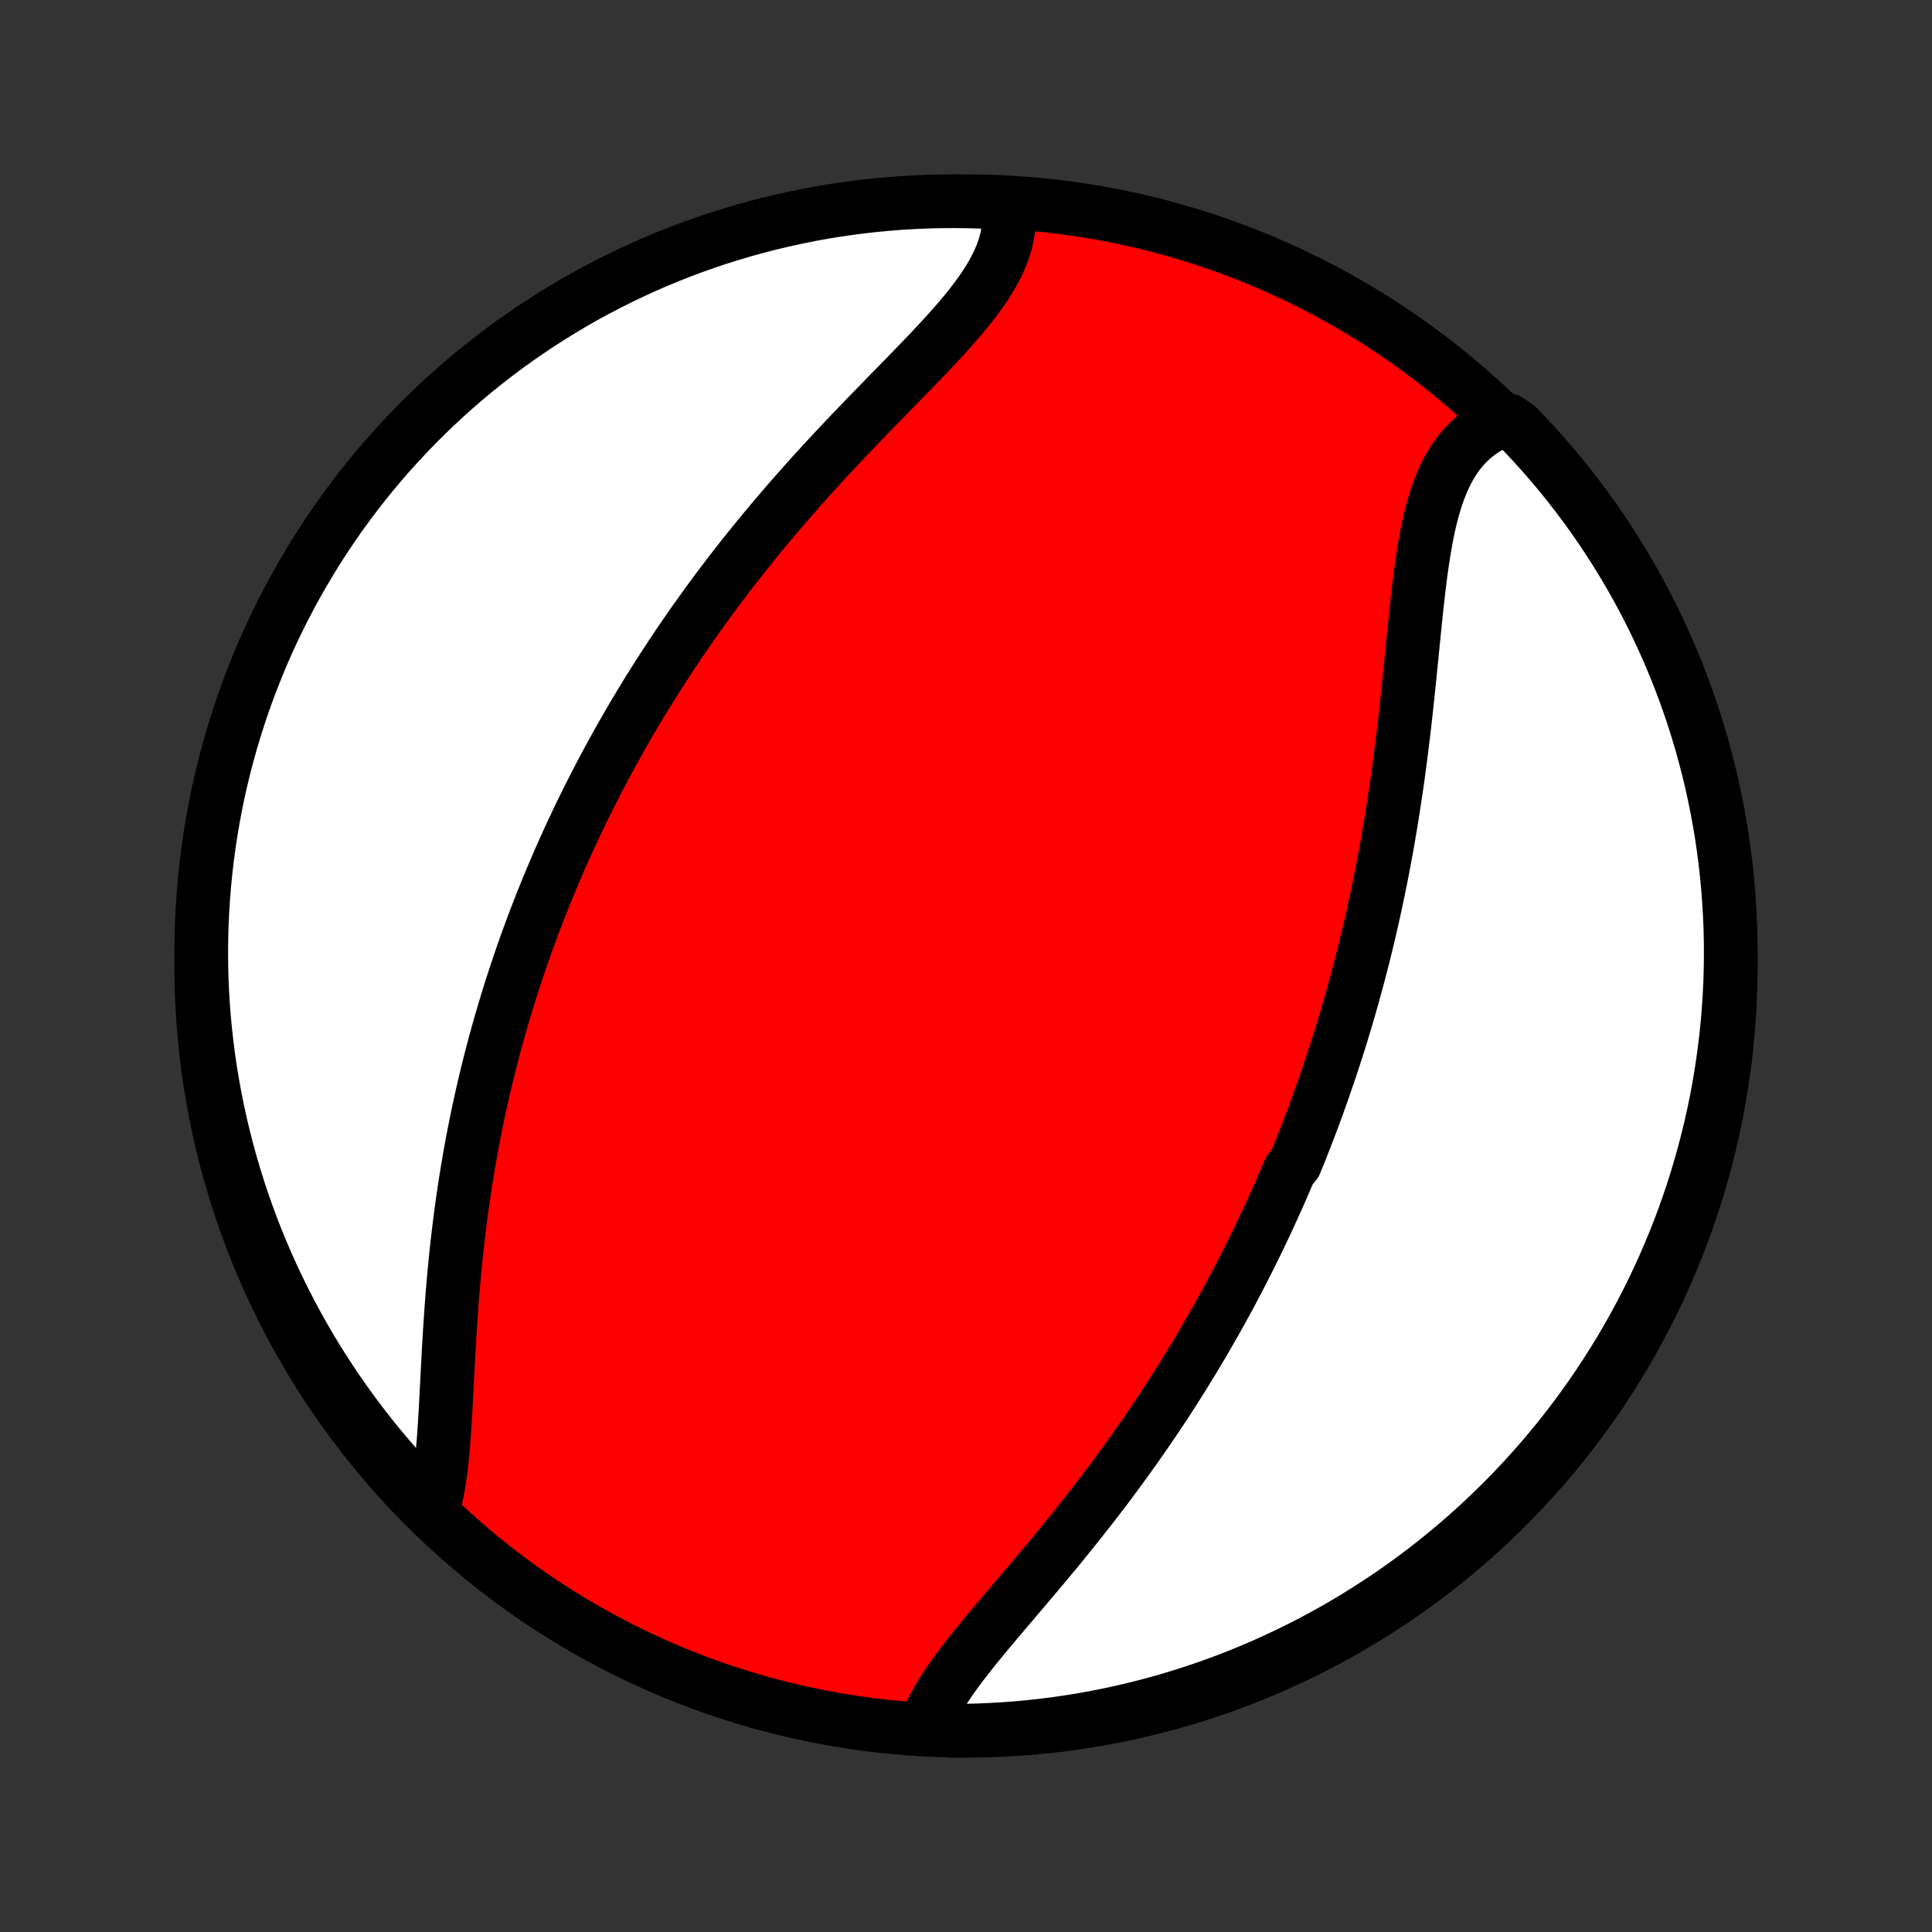<?xml version="1.0" encoding="utf-8" standalone="no"?>
<!DOCTYPE svg PUBLIC "-//W3C//DTD SVG 1.1//EN"
  "http://www.w3.org/Graphics/SVG/1.1/DTD/svg11.dtd">
<!-- Created with matplotlib (http://matplotlib.org/) -->
<svg height="72pt" version="1.1" viewBox="0 0 72 72" width="72pt" xmlns="http://www.w3.org/2000/svg" xmlns:xlink="http://www.w3.org/1999/xlink">
 <rect x="0" y="0" width="72" height="72" fill="#333333" stroke="none"/>
 <defs>
  <style type="text/css">
*{stroke-linecap:butt;stroke-linejoin:round;}
  </style>
 </defs>
 <g id="figure_1">
  <g id="patch_1">
   <path d="
M0 72
L72 72
L72 0
L0 0
z
" style="fill:none;"/>
  </g>
  <g id="axes_1">
   <g id="PatchCollection_1">
    <defs>
     <path d="
M36 -7.5
C43.558 -7.5 50.808 -10.503 56.153 -15.848
C61.497 -21.192 64.5 -28.442 64.5 -36
C64.5 -43.558 61.497 -50.808 56.153 -56.153
C50.808 -61.497 43.558 -64.5 36 -64.5
C28.442 -64.5 21.192 -61.497 15.848 -56.153
C10.503 -50.808 7.5 -43.558 7.5 -36
C7.5 -28.442 10.503 -21.192 15.848 -15.848
C21.192 -10.503 28.442 -7.5 36 -7.5
z
" id="C0_0_a811fe30f3"/>
     <path d="
M34.524 -7.76
L34.616 -7.992
L34.722 -8.226
L34.841 -8.46
L34.973 -8.696
L35.115 -8.932
L35.269 -9.17
L35.431 -9.409
L35.602 -9.649
L35.78 -9.891
L35.966 -10.133
L36.157 -10.377
L36.353 -10.622
L36.554 -10.868
L36.758 -11.116
L36.966 -11.364
L37.176 -11.614
L37.388 -11.864
L37.602 -12.116
L37.817 -12.369
L38.033 -12.623
L38.249 -12.877
L38.465 -13.132
L38.681 -13.388
L38.896 -13.645
L39.11 -13.902
L39.324 -14.159
L39.536 -14.418
L39.746 -14.676
L39.956 -14.935
L40.163 -15.194
L40.368 -15.453
L40.572 -15.712
L40.774 -15.971
L40.973 -16.231
L41.171 -16.49
L41.366 -16.749
L41.559 -17.008
L41.749 -17.267
L41.938 -17.526
L42.123 -17.784
L42.307 -18.042
L42.488 -18.3
L42.667 -18.557
L42.843 -18.814
L43.018 -19.071
L43.189 -19.328
L43.359 -19.584
L43.526 -19.839
L43.691 -20.095
L43.854 -20.349
L44.014 -20.604
L44.172 -20.858
L44.328 -21.112
L44.482 -21.365
L44.634 -21.618
L44.784 -21.87
L44.931 -22.123
L45.077 -22.375
L45.221 -22.626
L45.363 -22.878
L45.503 -23.129
L45.641 -23.379
L45.777 -23.63
L45.911 -23.88
L46.044 -24.131
L46.175 -24.381
L46.304 -24.631
L46.431 -24.881
L46.557 -25.13
L46.681 -25.38
L46.804 -25.63
L46.925 -25.88
L47.045 -26.13
L47.163 -26.38
L47.279 -26.63
L47.394 -26.881
L47.508 -27.131
L47.621 -27.382
L47.732 -27.634
L47.841 -27.885
L47.95 -28.137
L48.057 -28.39
L48.267 -28.643
L48.37 -28.896
L48.473 -29.15
L48.574 -29.405
L48.673 -29.66
L48.772 -29.916
L48.869 -30.173
L48.966 -30.431
L49.061 -30.689
L49.155 -30.949
L49.248 -31.209
L49.34 -31.47
L49.43 -31.732
L49.52 -31.996
L49.609 -32.26
L49.696 -32.526
L49.783 -32.792
L49.868 -33.06
L49.953 -33.33
L50.036 -33.601
L50.118 -33.873
L50.2 -34.146
L50.28 -34.421
L50.359 -34.698
L50.437 -34.976
L50.514 -35.256
L50.59 -35.537
L50.665 -35.82
L50.739 -36.105
L50.812 -36.392
L50.883 -36.68
L50.954 -36.97
L51.023 -37.262
L51.091 -37.556
L51.159 -37.852
L51.224 -38.151
L51.289 -38.45
L51.353 -38.752
L51.415 -39.056
L51.477 -39.363
L51.537 -39.671
L51.595 -39.981
L51.653 -40.293
L51.709 -40.608
L51.764 -40.924
L51.818 -41.243
L51.87 -41.563
L51.922 -41.886
L51.971 -42.211
L52.02 -42.537
L52.068 -42.866
L52.114 -43.196
L52.158 -43.528
L52.202 -43.862
L52.244 -44.197
L52.286 -44.534
L52.326 -44.873
L52.365 -45.212
L52.403 -45.553
L52.44 -45.895
L52.476 -46.238
L52.512 -46.581
L52.547 -46.925
L52.581 -47.27
L52.616 -47.614
L52.65 -47.958
L52.684 -48.302
L52.718 -48.645
L52.754 -48.986
L52.789 -49.327
L52.827 -49.665
L52.865 -50.002
L52.906 -50.336
L52.948 -50.667
L52.994 -50.995
L53.042 -51.318
L53.095 -51.638
L53.151 -51.952
L53.213 -52.261
L53.279 -52.564
L53.352 -52.86
L53.432 -53.149
L53.518 -53.43
L53.613 -53.703
L53.715 -53.967
L53.827 -54.221
L53.949 -54.465
L54.08 -54.699
L54.222 -54.921
L54.374 -55.131
L54.538 -55.328
L54.713 -55.514
L54.899 -55.685
L55.097 -55.843
L55.306 -55.988
L55.526 -56.118
L55.757 -56.234
L56.214 -56.335
L56.561 -56.091
L56.903 -55.735
L57.237 -55.373
L57.566 -55.006
L57.888 -54.632
L58.203 -54.253
L58.512 -53.868
L58.813 -53.478
L59.108 -53.082
L59.395 -52.682
L59.676 -52.276
L59.949 -51.865
L60.215 -51.449
L60.474 -51.029
L60.725 -50.604
L60.969 -50.175
L61.205 -49.741
L61.433 -49.303
L61.654 -48.861
L61.866 -48.416
L62.071 -47.966
L62.268 -47.513
L62.457 -47.056
L62.638 -46.596
L62.811 -46.133
L62.975 -45.666
L63.132 -45.197
L63.28 -44.724
L63.42 -44.25
L63.551 -43.772
L63.674 -43.293
L63.789 -42.811
L63.895 -42.327
L63.993 -41.841
L64.082 -41.353
L64.163 -40.864
L64.235 -40.373
L64.298 -39.881
L64.353 -39.387
L64.399 -38.893
L64.436 -38.398
L64.465 -37.902
L64.486 -37.405
L64.497 -36.908
L64.5 -36.411
L64.494 -35.913
L64.48 -35.416
L64.456 -34.919
L64.424 -34.422
L64.384 -33.925
L64.335 -33.43
L64.277 -32.935
L64.21 -32.441
L64.135 -31.948
L64.052 -31.456
L63.96 -30.966
L63.859 -30.477
L63.75 -29.99
L63.632 -29.504
L63.506 -29.021
L63.372 -28.54
L63.229 -28.061
L63.078 -27.584
L62.919 -27.111
L62.752 -26.639
L62.576 -26.171
L62.392 -25.706
L62.2 -25.243
L62.001 -24.784
L61.793 -24.329
L61.578 -23.877
L61.354 -23.429
L61.123 -22.984
L60.885 -22.544
L60.638 -22.107
L60.385 -21.675
L60.123 -21.247
L59.855 -20.824
L59.579 -20.405
L59.296 -19.991
L59.006 -19.582
L58.709 -19.178
L58.405 -18.779
L58.094 -18.385
L57.776 -17.997
L57.452 -17.614
L57.121 -17.237
L56.784 -16.865
L56.441 -16.5
L56.091 -16.14
L55.735 -15.786
L55.373 -15.439
L55.006 -15.097
L54.632 -14.762
L54.253 -14.434
L53.868 -14.112
L53.478 -13.797
L53.082 -13.488
L52.682 -13.187
L52.276 -12.892
L51.865 -12.604
L51.449 -12.324
L51.029 -12.051
L50.604 -11.785
L50.175 -11.526
L49.741 -11.275
L49.303 -11.031
L48.861 -10.795
L48.416 -10.567
L47.966 -10.347
L47.513 -10.134
L47.056 -9.929
L46.596 -9.732
L46.133 -9.543
L45.666 -9.362
L45.197 -9.189
L44.724 -9.025
L44.25 -8.868
L43.772 -8.72
L43.293 -8.58
L42.811 -8.449
L42.327 -8.326
L41.841 -8.211
L41.353 -8.105
L40.864 -8.007
L40.373 -7.918
L39.881 -7.837
L39.387 -7.765
L38.893 -7.702
L38.398 -7.647
L37.902 -7.601
L37.405 -7.564
L36.908 -7.535
L36.411 -7.514
L35.913 -7.503
L35.416 -7.5
z
" id="C0_1_c2ed2e1fdb"/>
     <path d="
M16.118 -15.698
L16.189 -15.952
L16.252 -16.216
L16.308 -16.49
L16.357 -16.772
L16.401 -17.062
L16.439 -17.359
L16.472 -17.663
L16.502 -17.973
L16.529 -18.288
L16.552 -18.609
L16.574 -18.933
L16.594 -19.262
L16.613 -19.593
L16.63 -19.928
L16.648 -20.265
L16.665 -20.604
L16.683 -20.945
L16.701 -21.287
L16.719 -21.63
L16.739 -21.973
L16.759 -22.317
L16.781 -22.661
L16.805 -23.005
L16.829 -23.348
L16.855 -23.691
L16.884 -24.033
L16.913 -24.374
L16.945 -24.714
L16.978 -25.053
L17.013 -25.39
L17.05 -25.726
L17.089 -26.06
L17.13 -26.393
L17.173 -26.724
L17.217 -27.052
L17.264 -27.38
L17.312 -27.705
L17.362 -28.028
L17.414 -28.349
L17.468 -28.668
L17.523 -28.985
L17.58 -29.3
L17.639 -29.612
L17.7 -29.923
L17.762 -30.232
L17.826 -30.538
L17.892 -30.842
L17.959 -31.145
L18.027 -31.445
L18.098 -31.743
L18.169 -32.039
L18.242 -32.334
L18.317 -32.626
L18.393 -32.916
L18.471 -33.205
L18.55 -33.492
L18.63 -33.776
L18.712 -34.06
L18.795 -34.341
L18.879 -34.621
L18.965 -34.899
L19.052 -35.175
L19.141 -35.45
L19.23 -35.723
L19.321 -35.995
L19.414 -36.266
L19.507 -36.535
L19.602 -36.803
L19.698 -37.069
L19.796 -37.334
L19.895 -37.599
L19.995 -37.861
L20.096 -38.123
L20.199 -38.384
L20.303 -38.644
L20.408 -38.902
L20.515 -39.16
L20.623 -39.417
L20.733 -39.673
L20.843 -39.929
L20.956 -40.184
L21.069 -40.438
L21.184 -40.691
L21.301 -40.944
L21.419 -41.196
L21.538 -41.447
L21.659 -41.699
L21.781 -41.949
L21.905 -42.2
L22.031 -42.45
L22.158 -42.699
L22.287 -42.949
L22.417 -43.198
L22.549 -43.447
L22.683 -43.696
L22.818 -43.945
L22.956 -44.193
L23.095 -44.442
L23.236 -44.691
L23.379 -44.939
L23.523 -45.188
L23.67 -45.437
L23.819 -45.685
L23.969 -45.934
L24.122 -46.184
L24.277 -46.433
L24.434 -46.682
L24.593 -46.932
L24.754 -47.182
L24.918 -47.433
L25.083 -47.683
L25.251 -47.934
L25.422 -48.186
L25.595 -48.437
L25.77 -48.689
L25.948 -48.942
L26.128 -49.194
L26.31 -49.447
L26.496 -49.701
L26.683 -49.955
L26.874 -50.209
L27.067 -50.464
L27.262 -50.719
L27.461 -50.974
L27.662 -51.23
L27.866 -51.486
L28.072 -51.742
L28.281 -51.998
L28.493 -52.255
L28.707 -52.512
L28.924 -52.77
L29.144 -53.027
L29.366 -53.284
L29.591 -53.542
L29.818 -53.8
L30.047 -54.057
L30.279 -54.315
L30.514 -54.572
L30.75 -54.83
L30.988 -55.087
L31.228 -55.343
L31.47 -55.6
L31.713 -55.856
L31.958 -56.112
L32.203 -56.367
L32.45 -56.621
L32.696 -56.875
L32.943 -57.129
L33.19 -57.382
L33.436 -57.633
L33.682 -57.885
L33.925 -58.135
L34.167 -58.385
L34.407 -58.633
L34.644 -58.881
L34.876 -59.128
L35.105 -59.375
L35.329 -59.62
L35.547 -59.865
L35.758 -60.109
L35.962 -60.352
L36.159 -60.595
L36.346 -60.838
L36.524 -61.08
L36.691 -61.321
L36.846 -61.563
L36.989 -61.804
L37.119 -62.045
L37.235 -62.286
L37.336 -62.526
L37.422 -62.767
L37.492 -63.008
L37.545 -63.248
L37.582 -63.489
L37.601 -63.728
L37.602 -63.968
L37.586 -64.206
L37.055 -64.444
L36.558 -64.481
L36.06 -64.495
L35.563 -64.5
L35.066 -64.497
L34.569 -64.485
L34.072 -64.464
L33.576 -64.435
L33.081 -64.397
L32.587 -64.35
L32.093 -64.295
L31.601 -64.231
L31.111 -64.159
L30.621 -64.078
L30.134 -63.988
L29.648 -63.89
L29.164 -63.783
L28.682 -63.668
L28.203 -63.544
L27.725 -63.413
L27.251 -63.272
L26.779 -63.124
L26.309 -62.967
L25.843 -62.802
L25.38 -62.629
L24.92 -62.447
L24.463 -62.258
L24.01 -62.061
L23.561 -61.855
L23.115 -61.642
L22.674 -61.421
L22.236 -61.192
L21.802 -60.956
L21.373 -60.712
L20.949 -60.46
L20.529 -60.201
L20.113 -59.935
L19.703 -59.661
L19.297 -59.38
L18.897 -59.093
L18.501 -58.797
L18.111 -58.495
L17.727 -58.187
L17.348 -57.871
L16.975 -57.549
L16.607 -57.22
L16.246 -56.885
L15.89 -56.543
L15.541 -56.195
L15.198 -55.841
L14.861 -55.481
L14.53 -55.115
L14.207 -54.743
L13.889 -54.366
L13.579 -53.983
L13.275 -53.594
L12.979 -53.2
L12.689 -52.801
L12.406 -52.397
L12.131 -51.987
L11.863 -51.573
L11.602 -51.154
L11.349 -50.73
L11.103 -50.302
L10.864 -49.87
L10.634 -49.433
L10.411 -48.993
L10.196 -48.548
L9.989 -48.099
L9.789 -47.647
L9.598 -47.191
L9.415 -46.732
L9.24 -46.27
L9.072 -45.804
L8.914 -45.336
L8.763 -44.864
L8.621 -44.391
L8.487 -43.914
L8.361 -43.435
L8.244 -42.953
L8.135 -42.47
L8.035 -41.985
L7.944 -41.498
L7.86 -41.009
L7.786 -40.518
L7.72 -40.026
L7.663 -39.533
L7.614 -39.039
L7.574 -38.544
L7.542 -38.048
L7.52 -37.552
L7.505 -37.055
L7.5 -36.558
L7.503 -36.06
L7.515 -35.563
L7.536 -35.066
L7.565 -34.569
L7.603 -34.072
L7.65 -33.576
L7.705 -33.081
L7.769 -32.587
L7.841 -32.093
L7.923 -31.601
L8.012 -31.111
L8.11 -30.621
L8.217 -30.134
L8.332 -29.648
L8.456 -29.164
L8.587 -28.682
L8.728 -28.203
L8.876 -27.725
L9.033 -27.251
L9.198 -26.779
L9.371 -26.309
L9.553 -25.843
L9.742 -25.38
L9.939 -24.92
L10.145 -24.463
L10.358 -24.01
L10.579 -23.561
L10.808 -23.115
L11.044 -22.674
L11.288 -22.236
L11.54 -21.802
L11.799 -21.373
L12.065 -20.949
L12.339 -20.529
L12.62 -20.113
L12.908 -19.703
L13.203 -19.297
L13.505 -18.897
L13.813 -18.501
L14.129 -18.111
L14.451 -17.727
L14.78 -17.348
L15.115 -16.975
L15.457 -16.607
z
" id="C0_2_c1f9bf0bc5"/>
    </defs>
    <g clip-path="url(#p1bffca34e9)">
     <use style="fill:#ff0000;stroke:#000000;stroke-width:2.0;" x="0.0" xlink:href="#C0_0_a811fe30f3" y="72.0"/>
    </g>
    <g clip-path="url(#p1bffca34e9)">
     <use style="fill:#ffffff;stroke:#000000;stroke-width:2.0;" x="0.0" xlink:href="#C0_1_c2ed2e1fdb" y="72.0"/>
    </g>
    <g clip-path="url(#p1bffca34e9)">
     <use style="fill:#ffffff;stroke:#000000;stroke-width:2.0;" x="0.0" xlink:href="#C0_2_c1f9bf0bc5" y="72.0"/>
    </g>
   </g>
  </g>
 </g>
 <defs>
  <clipPath id="p1bffca34e9">
   <rect height="72.0" width="72.0" x="0.0" y="0.0"/>
  </clipPath>
 </defs>
</svg>
